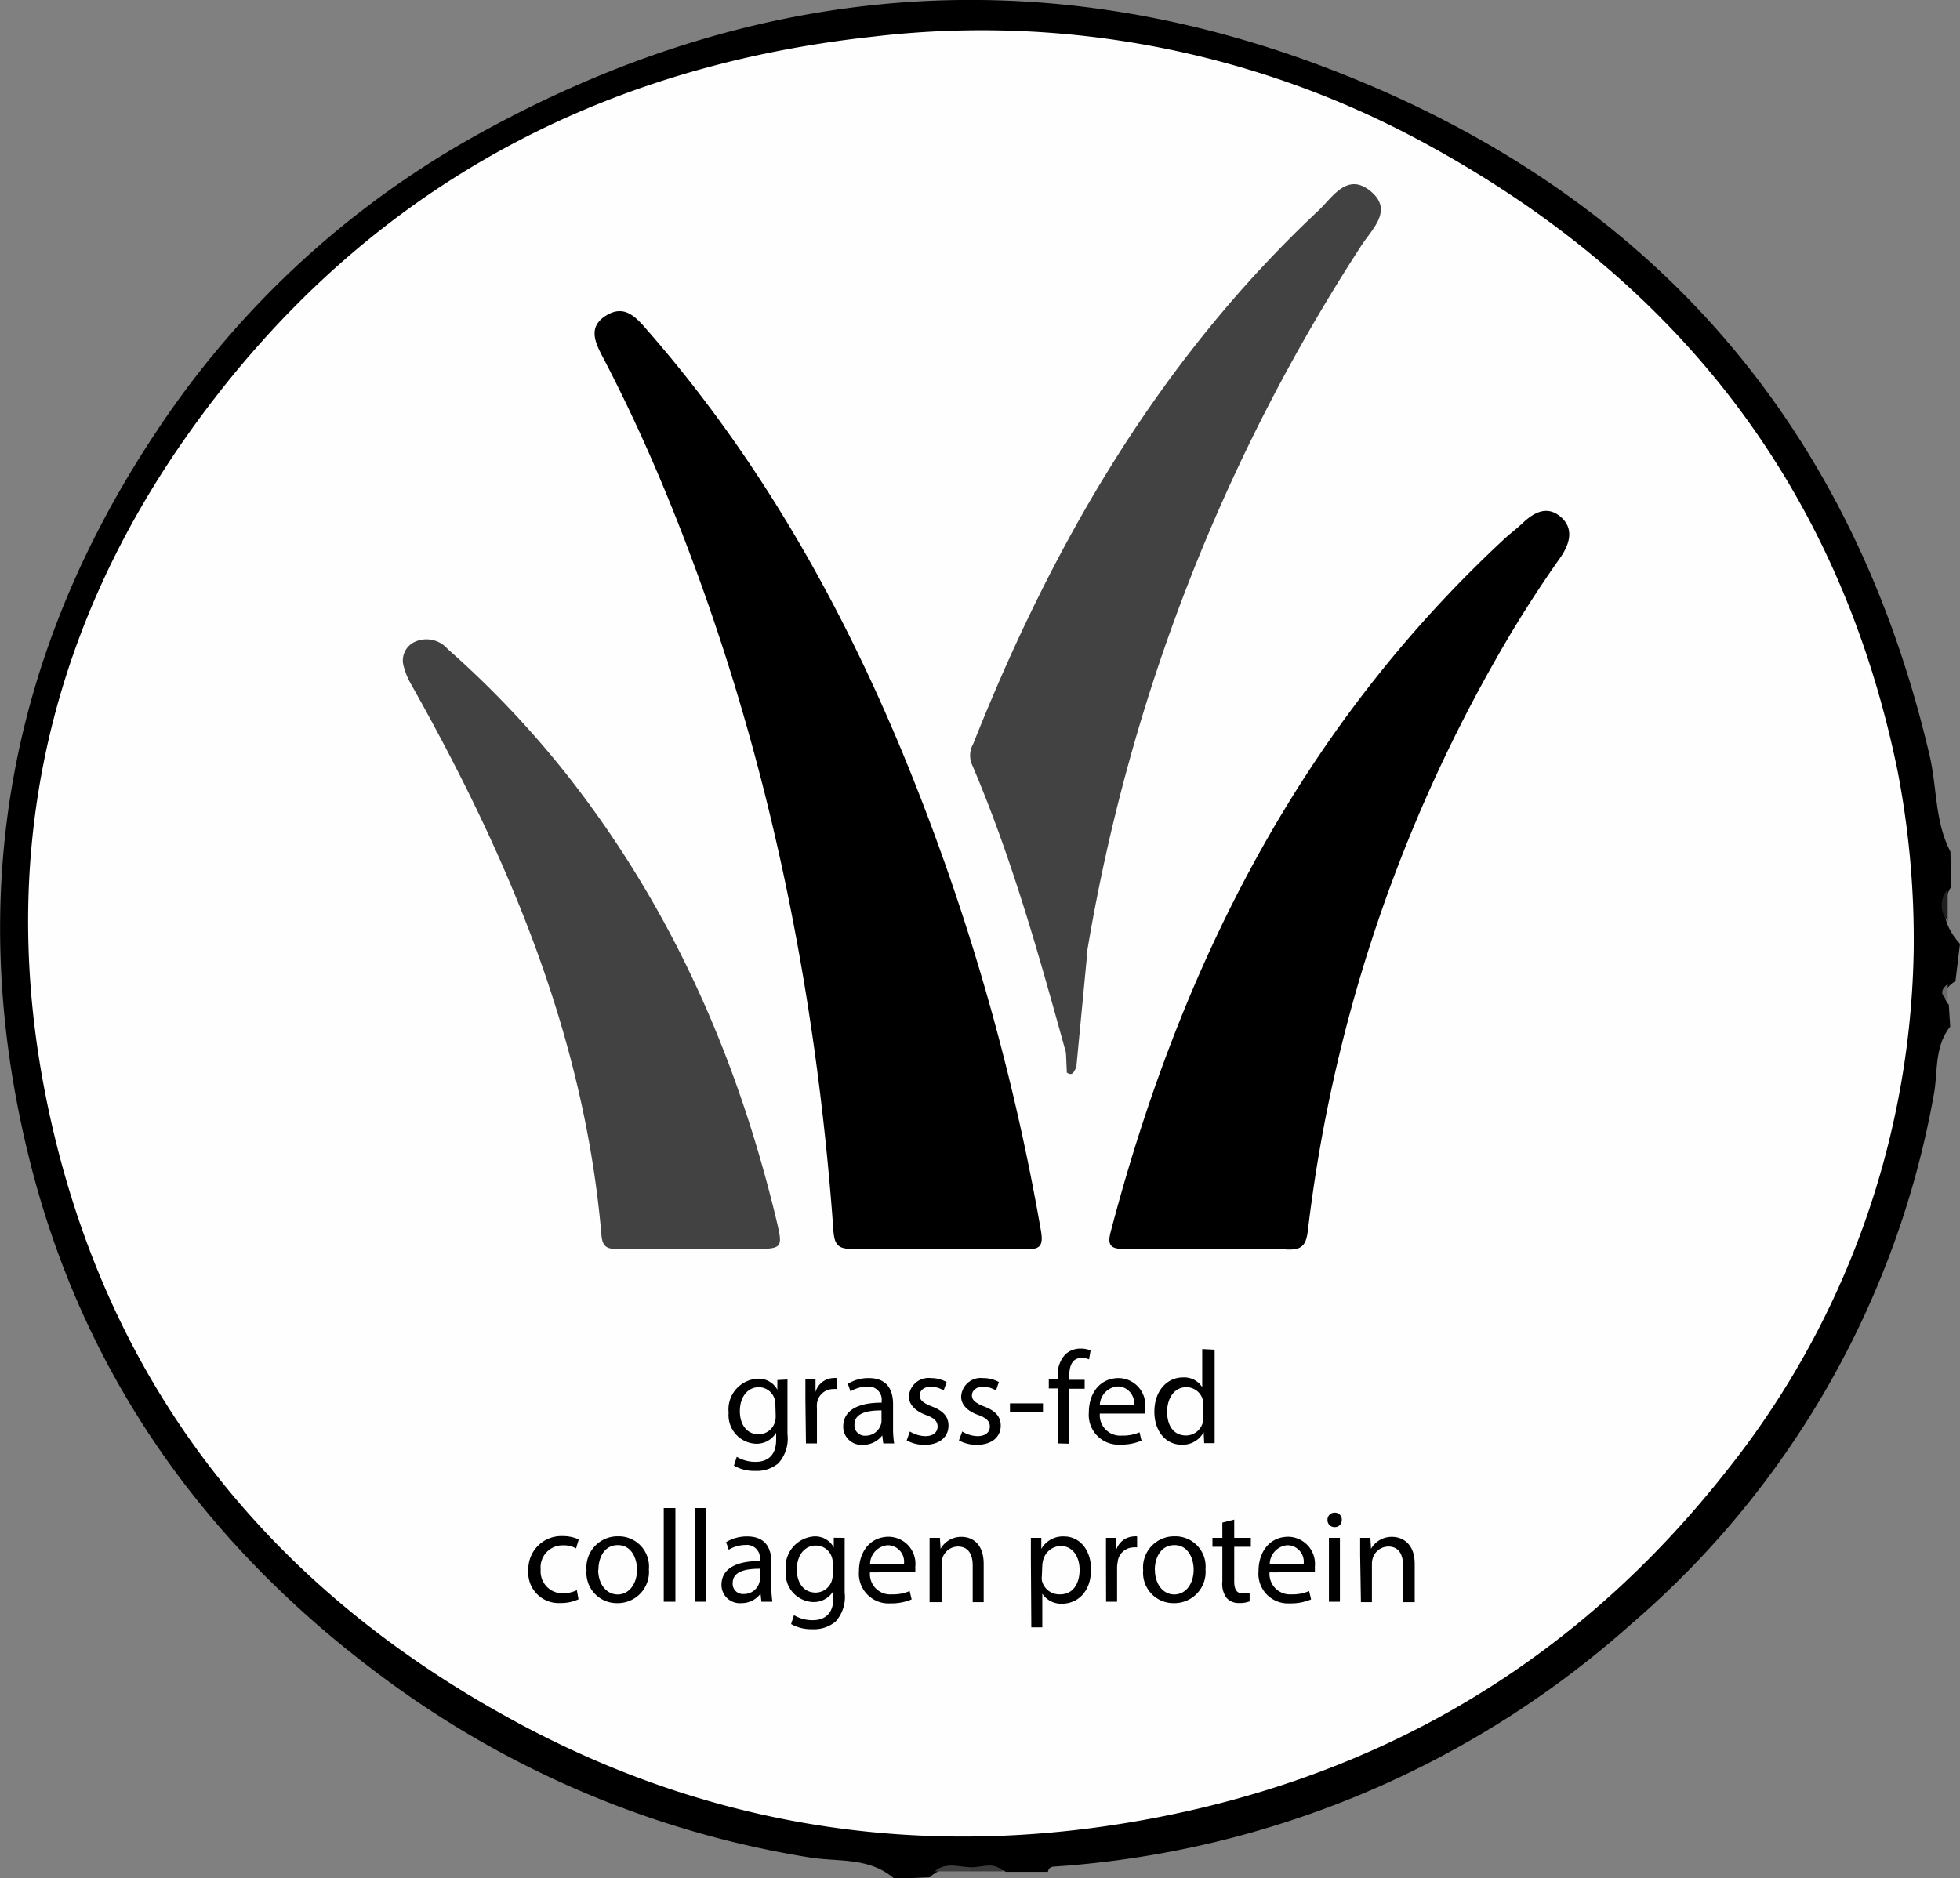 <svg xmlns="http://www.w3.org/2000/svg" xmlns:xlink="http://www.w3.org/1999/xlink" viewBox="0 0 178.21 170.83"><rect x="0" y="0" width="178.21" height="170.83" fill="#808080" stroke="none"/><defs><style>.cls-1{fill:#404040;}.cls-2{fill:#202020;}.cls-3{fill:#3b3b3b;}.cls-4{fill:#6a6a6a;}.cls-5{fill:#fefefe;}.cls-6{fill:#424242;}</style><symbol id="New_Symbol" data-name="New Symbol" viewBox="0 0 178.21 170.83"><path d="M177.19,91.37l.13,2c-1.47,1.84-1.1,4.1-1.49,6.17a82.6,82.6,0,0,1-27.57,48.21,87.51,87.51,0,0,1-52.3,22c-.34,0-.61.09-.68.48H91.45c-.93-.52-2-.12-2.91-.25-1.35.15-2.75-.48-4,.75l-3.21.14c-2.29-2-5.1-1.52-7.7-1.94a88.56,88.56,0,0,1-39.07-16.58c-16.18-12.06-27.23-27.73-32-47.38C-3.17,81.45.78,59.46,14.18,39.31a83.53,83.53,0,0,1,29.11-27C68.64-1.82,95.21-3.94,122.05,6.73c28.27,11.22,46.4,32,53.4,62,.68,2.9.46,6,1.89,8.72l.06,3.2q-1.52,2.59.81,5.19l-.41,3.38C176.75,89.9,176.55,90.63,177.19,91.37Z"/><path class="cls-1" d="M85,170.19c1-.9,2.21-.37,3.33-.37.17.08.22.16.17.24s-.1.13-.16.13Z"/><path class="cls-2" d="M177.09,83.76a2.17,2.17,0,0,1,0-2.88Z"/><path class="cls-3" d="M88.34,170.19c0-.13,0-.25,0-.37,1,0,2-.54,2.89.37Z"/><path class="cls-4" d="M177.09,90.93c-.75-.48-.57-1,0-1.43Z"/><path class="cls-5" d="M174,86.42a77.87,77.87,0,0,1-16.92,47.23c-13.4,17.1-30.9,27.63-52.14,31.69-19.86,3.8-39.07,1.22-57-8.2C25.47,145.31,10.4,127.19,4.7,102.22c-5.2-22.74-.91-44.1,12.63-63.06,15.14-21.19,36.1-33,62-35.82a84.15,84.15,0,0,1,49.43,9.26c23.29,12.4,38.4,31.31,43.77,57.49A80.74,80.74,0,0,1,174,86.42Z"/><path d="M85.28,113.59c-2.55,0-5.1-.07-7.65,0-1.25,0-1.75-.19-1.85-1.63-1.63-22.67-6.18-44.7-14.7-65.83-1.87-4.64-3.94-9.2-6.26-13.63-.69-1.33-1.39-2.72.24-3.77s2.66,0,3.67,1.16C68.64,41.2,76,54,81.8,67.83A206,206,0,0,1,94.64,111.9c.27,1.53-.16,1.74-1.47,1.71C90.54,113.54,87.91,113.59,85.28,113.59Z"/><path d="M109.62,113.59c-2.48,0-5,0-7.42,0-1.21,0-1.53-.34-1.22-1.53,6.34-24.18,17.22-45.78,35.75-63,.58-.54,1.21-1,1.8-1.57,1-.92,2.18-1.53,3.39-.47s.8,2.43,0,3.62a108.66,108.66,0,0,0-6,9.47,137.69,137.69,0,0,0-17,51.77c-.15,1.29-.48,1.81-1.84,1.76C114.56,113.52,112.09,113.59,109.62,113.59Z"/><path class="cls-6" d="M96.92,95.73C94.46,86.85,92,78,88.35,69.47a2.1,2.1,0,0,1,.13-1.8c7.24-18.25,16.92-34.93,31.38-48.5,1.28-1.2,2.62-3.54,4.75-1.79s.12,3.46-.86,5A168.74,168.74,0,0,0,98.83,86.63c-.94,2.67-.5,5.54-1.16,8.26C97.56,95.33,97.64,95.87,96.92,95.73Z"/><path class="cls-6" d="M62.91,113.59c-2.23,0-4.45,0-6.68,0-.88,0-1.44-.06-1.54-1.22C53.14,94.24,46.24,78,37.43,62.32a6.77,6.77,0,0,1-.73-1.74,1.86,1.86,0,0,1,1-2.2,2.55,2.55,0,0,1,3,.64A88.6,88.6,0,0,1,51.41,70.29C60.94,82.34,67,96,70.58,110.9c.64,2.67.6,2.68-2.17,2.69Z"/><path class="cls-6" d="M96.92,95.73a14.63,14.63,0,0,0,1-5.51,5.49,5.49,0,0,1,.94-3.59l-1,10.46c-.21.3-.29.83-.86.46Z"/><path d="M71.6,125.46c0,.42,0,.89,0,1.6v3.37a3.35,3.35,0,0,1-.83,2.65,3.06,3.06,0,0,1-2.11.69,3.66,3.66,0,0,1-1.93-.48l.26-.8a3.3,3.3,0,0,0,1.7.46c1.08,0,1.88-.57,1.88-2v-.65h0a2.07,2.07,0,0,1-1.85,1,2.6,2.6,0,0,1-2.47-2.83,2.79,2.79,0,0,1,2.62-3.08,1.92,1.92,0,0,1,1.81,1h0l0-.88Zm-1.1,2.29a1.47,1.47,0,0,0-.06-.48A1.51,1.51,0,0,0,69,126.16c-1,0-1.73.85-1.73,2.19,0,1.14.58,2.09,1.72,2.09a1.55,1.55,0,0,0,1.46-1.08,1.81,1.81,0,0,0,.08-.56Z"/><path d="M73.23,127.27c0-.68,0-1.27,0-1.81h.92l0,1.14h0a1.74,1.74,0,0,1,1.61-1.27,1,1,0,0,1,.3,0v1a1.94,1.94,0,0,0-.36,0,1.48,1.48,0,0,0-1.42,1.35,3.52,3.52,0,0,0,0,.49v3.1h-1Z"/><path d="M80.31,131.27l-.09-.73h0a2.19,2.19,0,0,1-1.78.86,1.65,1.65,0,0,1-1.77-1.67c0-1.4,1.25-2.17,3.49-2.16v-.12a1.19,1.19,0,0,0-1.32-1.34,2.93,2.93,0,0,0-1.51.43l-.24-.69a3.6,3.6,0,0,1,1.9-.52c1.78,0,2.21,1.21,2.21,2.38v2.17a8.4,8.4,0,0,0,.1,1.39Zm-.16-3c-1.15,0-2.46.18-2.46,1.3a.94.94,0,0,0,1,1,1.45,1.45,0,0,0,1.4-1,1,1,0,0,0,.06-.34Z"/><path d="M82.73,130.19a2.86,2.86,0,0,0,1.4.42c.76,0,1.12-.39,1.12-.87s-.3-.78-1.08-1.06c-1-.37-1.53-1-1.53-1.65a1.79,1.79,0,0,1,2-1.7,2.94,2.94,0,0,1,1.43.36l-.27.77a2.15,2.15,0,0,0-1.18-.34c-.63,0-1,.36-1,.79s.34.7,1.1,1c1,.38,1.52.89,1.52,1.75,0,1-.79,1.74-2.17,1.74a3.33,3.33,0,0,1-1.63-.4Z"/><path d="M87.49,130.19a2.79,2.79,0,0,0,1.39.42c.76,0,1.12-.39,1.12-.87s-.3-.78-1.07-1.06c-1.05-.37-1.54-1-1.54-1.65a1.79,1.79,0,0,1,2-1.7,2.91,2.91,0,0,1,1.43.36l-.26.77a2.22,2.22,0,0,0-1.19-.34c-.62,0-1,.36-1,.79s.35.7,1.1,1c1,.38,1.52.89,1.52,1.75,0,1-.79,1.74-2.17,1.74a3.33,3.33,0,0,1-1.63-.4Z"/><path d="M94.83,127.63v.78h-3v-.78Z"/><path d="M96.17,131.27v-5h-.81v-.81h.81v-.27a2.71,2.71,0,0,1,.68-2,2,2,0,0,1,1.41-.54,2.32,2.32,0,0,1,.9.17l-.14.81a1.67,1.67,0,0,0-.68-.13c-.9,0-1.12.79-1.12,1.68v.31h1.4v.81h-1.4v5Z"/><path d="M100,128.56a1.86,1.86,0,0,0,2,2,3.8,3.8,0,0,0,1.61-.3l.18.76a4.67,4.67,0,0,1-1.93.36A2.7,2.7,0,0,1,99,128.46c0-1.75,1-3.13,2.73-3.13a2.46,2.46,0,0,1,2.39,2.74,4.88,4.88,0,0,1,0,.49Zm3.1-.76a1.5,1.5,0,0,0-1.47-1.71A1.75,1.75,0,0,0,100,127.8Z"/><path d="M110.44,122.75v7c0,.51,0,1.1,0,1.5h-.95l-.05-1h0a2.16,2.16,0,0,1-2,1.14c-1.41,0-2.48-1.19-2.48-3,0-1.93,1.18-3.12,2.6-3.12a1.93,1.93,0,0,1,1.75.89h0v-3.47Zm-1.06,5.08a1.68,1.68,0,0,0,0-.45,1.54,1.54,0,0,0-1.52-1.22c-1.09,0-1.74,1-1.74,2.24s.58,2.15,1.72,2.15a1.58,1.58,0,0,0,1.54-1.26,1.71,1.71,0,0,0,0-.46Z"/><path d="M52.6,145.45a3.81,3.81,0,0,1-1.67.34,2.76,2.76,0,0,1-2.89-3,3,3,0,0,1,3.12-3.09,3.52,3.52,0,0,1,1.46.3l-.24.82a2.35,2.35,0,0,0-1.22-.28,2,2,0,0,0-2,2.2,2,2,0,0,0,2,2.17,3,3,0,0,0,1.29-.29Z"/><path d="M59,142.72a2.84,2.84,0,0,1-2.89,3.08,2.76,2.76,0,0,1-2.78-3,2.83,2.83,0,0,1,2.88-3.08A2.75,2.75,0,0,1,59,142.72Zm-4.61.06c0,1.27.74,2.23,1.77,2.23s1.76-.95,1.76-2.26c0-1-.49-2.23-1.74-2.23S54.41,141.67,54.41,142.78Z"/><path d="M60.35,137.15h1.06v8.52H60.35Z"/><path d="M63.19,137.15h1v8.52h-1Z"/><path d="M69.23,145.67l-.08-.73h0a2.16,2.16,0,0,1-1.77.86,1.66,1.66,0,0,1-1.78-1.67c0-1.4,1.25-2.17,3.49-2.16v-.12a1.19,1.19,0,0,0-1.32-1.34,2.93,2.93,0,0,0-1.51.43l-.24-.69a3.64,3.64,0,0,1,1.91-.52c1.78,0,2.21,1.21,2.21,2.38v2.17a8.47,8.47,0,0,0,.09,1.39Zm-.15-3c-1.15,0-2.46.18-2.46,1.3a.93.93,0,0,0,1,1,1.45,1.45,0,0,0,1.41-1,1.35,1.35,0,0,0,.06-.34Z"/><path d="M76.8,139.86c0,.42,0,.89,0,1.6v3.37a3.35,3.35,0,0,1-.83,2.65,3.07,3.07,0,0,1-2.11.69,3.73,3.73,0,0,1-1.93-.47l.26-.81a3.25,3.25,0,0,0,1.7.46c1.08,0,1.88-.57,1.88-2v-.65h0a2.07,2.07,0,0,1-1.85,1,2.59,2.59,0,0,1-2.47-2.83A2.79,2.79,0,0,1,74,139.73a1.92,1.92,0,0,1,1.81,1h0l0-.88Zm-1.09,2.29a1.47,1.47,0,0,0-.06-.48,1.52,1.52,0,0,0-1.47-1.11c-1,0-1.73.85-1.73,2.19,0,1.14.58,2.09,1.72,2.09a1.55,1.55,0,0,0,1.46-1.08,1.81,1.81,0,0,0,.08-.56Z"/><path d="M79.1,143a1.85,1.85,0,0,0,2,2,3.8,3.8,0,0,0,1.61-.3l.18.76a4.71,4.71,0,0,1-1.93.36,2.7,2.7,0,0,1-2.86-2.93c0-1.75,1-3.13,2.72-3.13a2.46,2.46,0,0,1,2.4,2.74,4.88,4.88,0,0,1,0,.49Zm3.09-.76a1.5,1.5,0,0,0-1.46-1.71,1.74,1.74,0,0,0-1.62,1.71Z"/><path d="M84.52,141.43c0-.6,0-1.09,0-1.57h.94l.06,1h0a2.14,2.14,0,0,1,1.92-1.09c.81,0,2,.48,2,2.47v3.47h-1v-3.35c0-.93-.35-1.71-1.35-1.71a1.5,1.5,0,0,0-1.41,1.08,1.45,1.45,0,0,0-.07.49v3.49H84.52Z"/><path d="M93.73,141.76c0-.75,0-1.35,0-1.9h.95l0,1h0a2.27,2.27,0,0,1,2.06-1.13c1.4,0,2.46,1.19,2.46,3,0,2.09-1.27,3.12-2.64,3.12a2.05,2.05,0,0,1-1.79-.91h0V148h-1Zm1,1.55a2,2,0,0,0,0,.43A1.63,1.63,0,0,0,96.4,145c1.12,0,1.76-.91,1.76-2.24,0-1.16-.61-2.16-1.72-2.16a1.7,1.7,0,0,0-1.6,1.31,2,2,0,0,0-.07.43Z"/><path d="M100.56,141.67c0-.68,0-1.27,0-1.81h.92l0,1.14h0a1.75,1.75,0,0,1,1.61-1.27,1,1,0,0,1,.3,0v1a1.86,1.86,0,0,0-.36,0,1.47,1.47,0,0,0-1.41,1.35,2.46,2.46,0,0,0-.05.49v3.1h-1Z"/><path d="M109.61,142.72a2.84,2.84,0,0,1-2.89,3.08,2.76,2.76,0,0,1-2.78-3,2.83,2.83,0,0,1,2.88-3.08A2.75,2.75,0,0,1,109.61,142.72Zm-4.6.06c0,1.27.73,2.23,1.76,2.23s1.76-.95,1.76-2.26c0-1-.49-2.23-1.74-2.23S105,141.67,105,142.78Z"/><path d="M112.22,138.2v1.66h1.51v.81h-1.51v3.13c0,.72.2,1.12.79,1.12a2.21,2.21,0,0,0,.61-.07l0,.79a2.44,2.44,0,0,1-.94.15,1.47,1.47,0,0,1-1.14-.45,2.13,2.13,0,0,1-.4-1.51v-3.16h-.9v-.81h.9v-1.39Z"/><path d="M115.43,143a1.87,1.87,0,0,0,2,2,3.75,3.75,0,0,0,1.6-.3l.18.76a4.67,4.67,0,0,1-1.93.36,2.69,2.69,0,0,1-2.85-2.93c0-1.75,1-3.13,2.72-3.13a2.47,2.47,0,0,1,2.4,2.74,4.35,4.35,0,0,1,0,.49Zm3.1-.76a1.5,1.5,0,0,0-1.46-1.71,1.74,1.74,0,0,0-1.62,1.71Z"/><path d="M122,138.23a.62.62,0,0,1-.67.65.63.63,0,0,1-.63-.65.64.64,0,0,1,.66-.66A.62.62,0,0,1,122,138.23Zm-1.17,7.44v-5.81h1v5.81Z"/><path d="M123.67,141.43c0-.6,0-1.09,0-1.57h.93l.06,1h0a2.14,2.14,0,0,1,1.92-1.09c.8,0,2.05.48,2.05,2.47v3.47h-1.06v-3.35c0-.93-.35-1.71-1.34-1.71a1.5,1.5,0,0,0-1.42,1.08,1.75,1.75,0,0,0-.07.49v3.49h-1Z"/></symbol></defs><g id="Layer_2" data-name="Layer 2"><g id="Layer_1-2" data-name="Layer 1"><use width="178.21" height="170.83" xlink:href="#New_Symbol"/></g></g></svg>